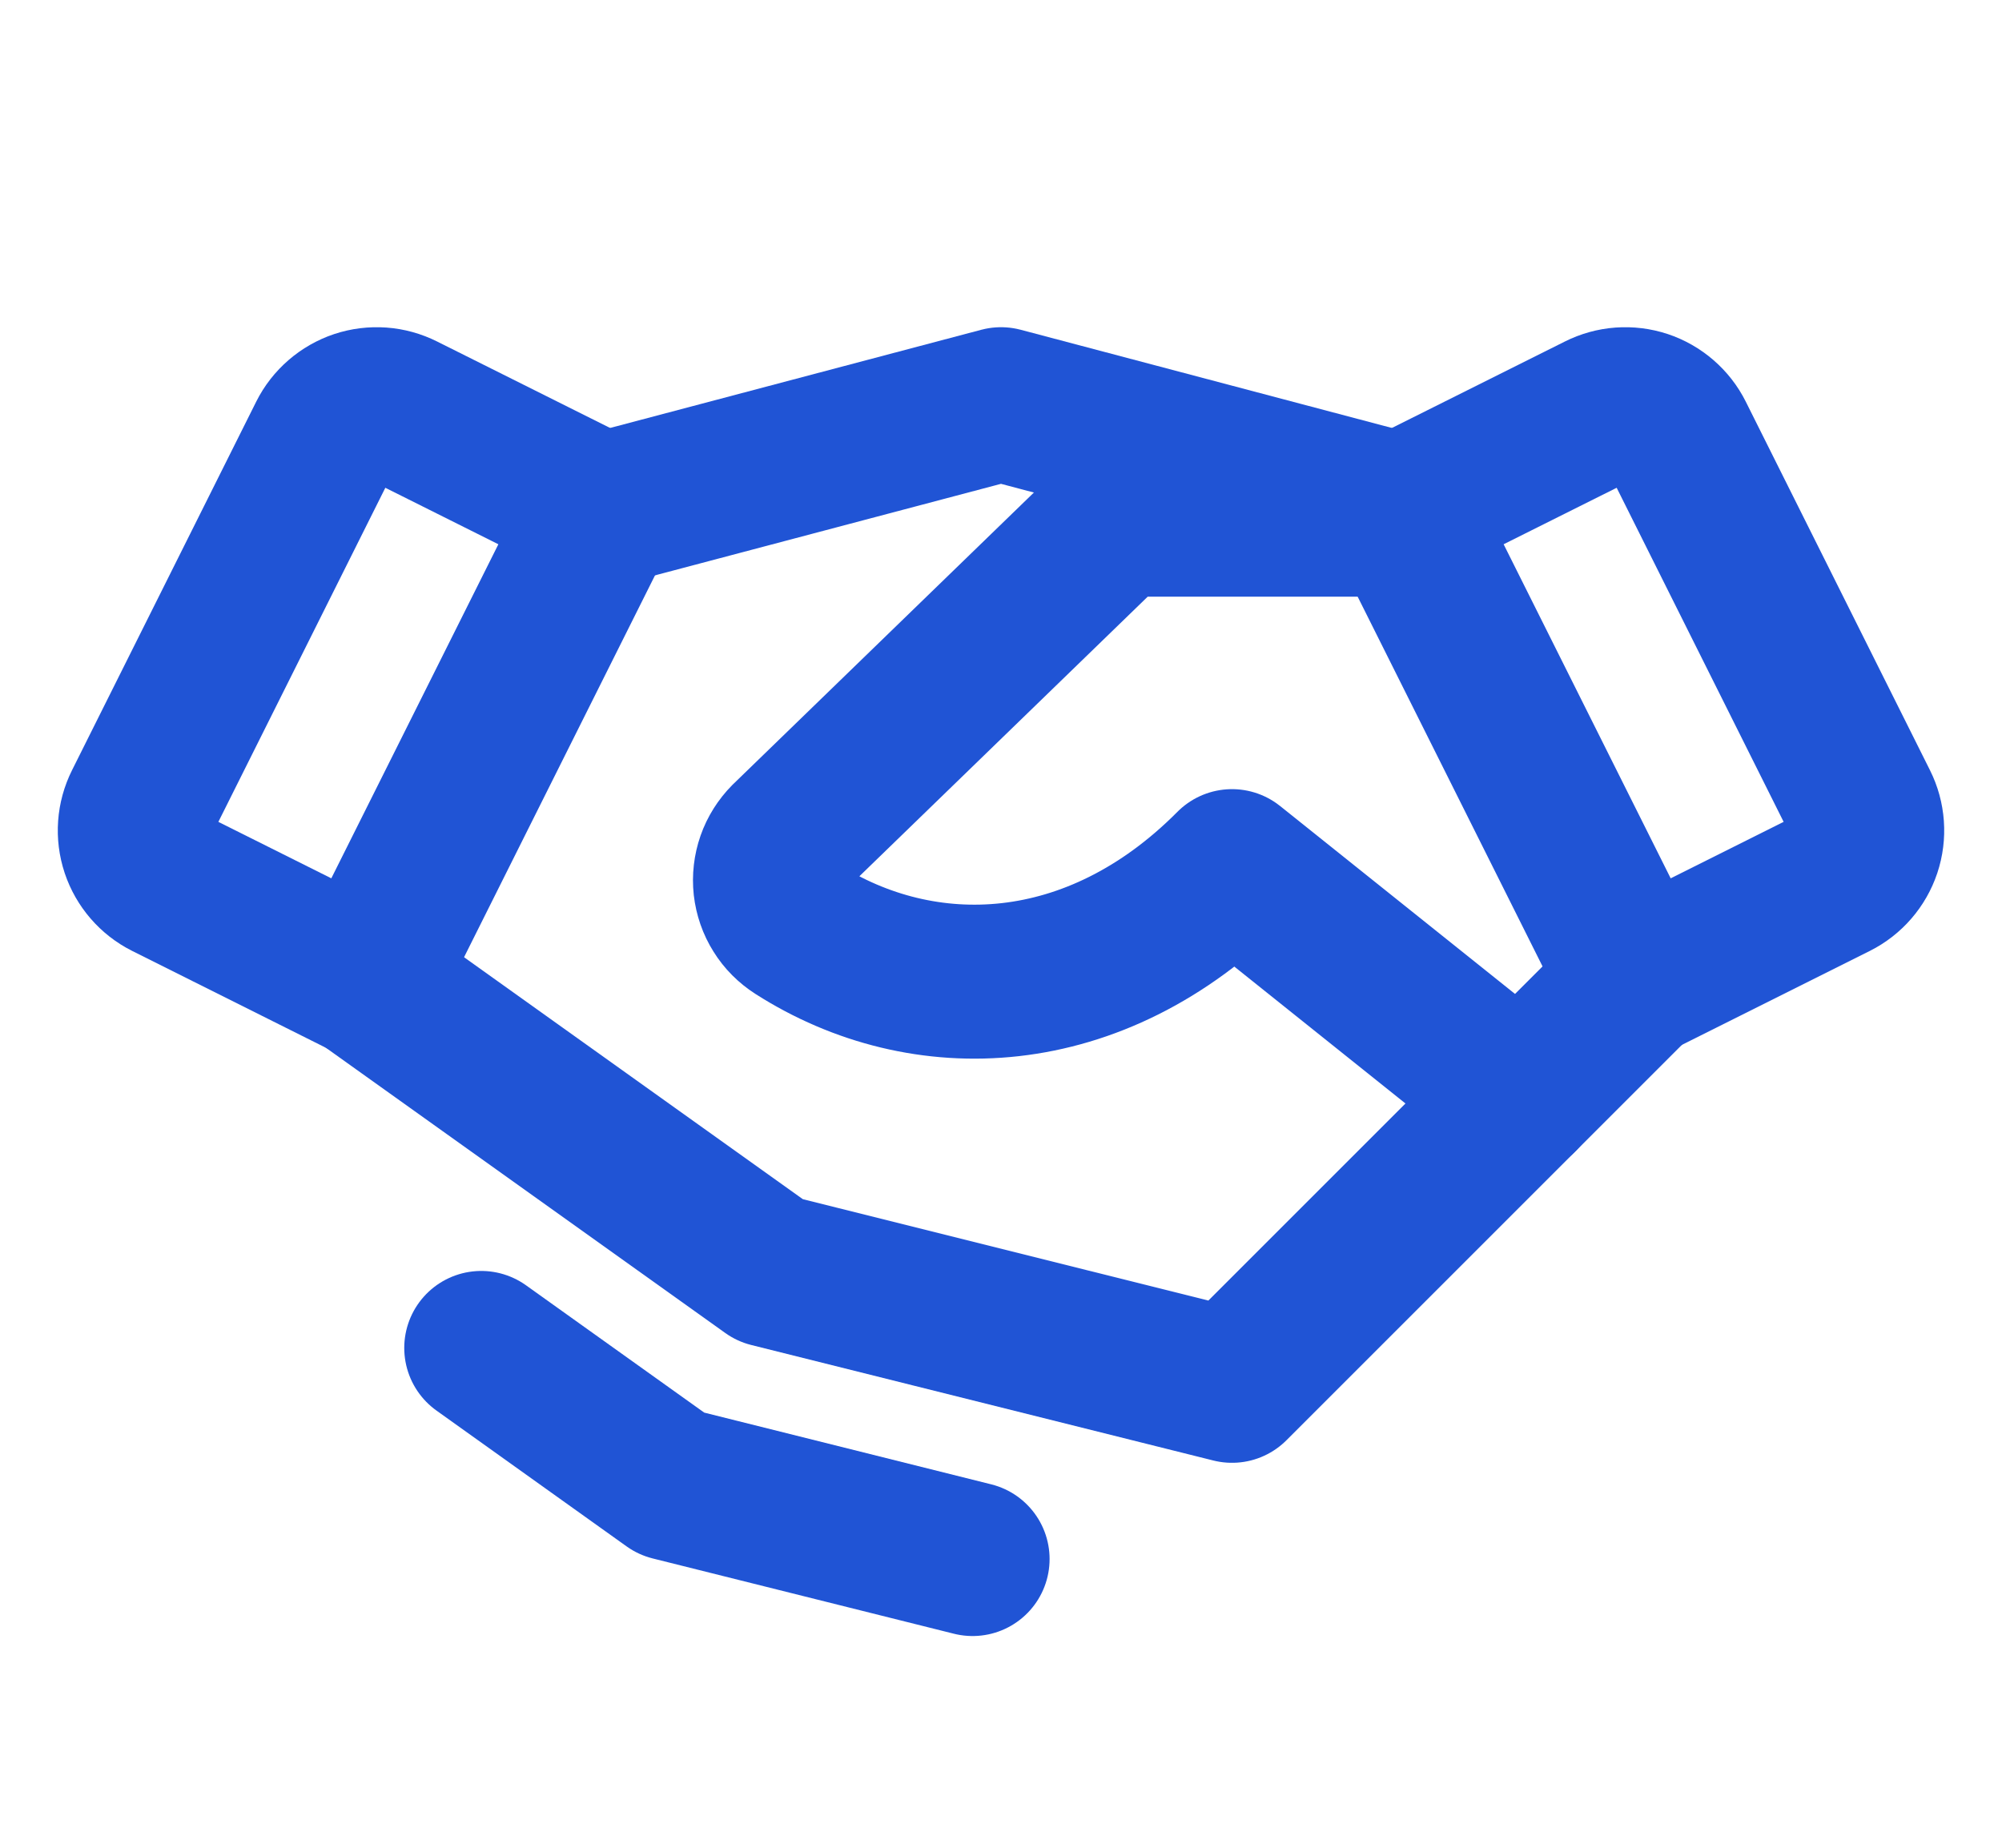 <svg width="26" height="24" viewBox="0 0 26 24" fill="none" xmlns="http://www.w3.org/2000/svg">
<path d="M19.75 14.25L16 18L10 16.5L4.75 12.75" stroke="#2054D5" stroke-width="2" stroke-linecap="round" stroke-linejoin="round"/>
<path d="M7.814 6.622L13 5.25L18.186 6.622" stroke="#2054D5" stroke-width="2" stroke-linecap="round" stroke-linejoin="round"/>
<path d="M4.222 5.664L1.83 10.451C1.741 10.629 1.726 10.835 1.789 11.024C1.852 11.212 1.987 11.368 2.164 11.457L4.75 12.75L7.814 6.622L5.229 5.33C5.141 5.286 5.045 5.259 4.947 5.252C4.848 5.245 4.75 5.257 4.656 5.288C4.563 5.319 4.476 5.369 4.402 5.433C4.327 5.498 4.266 5.576 4.222 5.664Z" stroke="#2054D5" stroke-width="2" stroke-linecap="round" stroke-linejoin="round"/>
<path d="M21.25 12.75L23.836 11.457C24.013 11.368 24.148 11.212 24.211 11.024C24.274 10.835 24.259 10.629 24.17 10.451L21.778 5.664C21.734 5.576 21.673 5.498 21.598 5.433C21.524 5.369 21.437 5.319 21.344 5.288C21.25 5.257 21.151 5.245 21.053 5.252C20.955 5.259 20.859 5.286 20.771 5.33L18.186 6.622L21.25 12.75Z" stroke="#2054D5" stroke-width="2" stroke-linecap="round" stroke-linejoin="round"/>
<path d="M18.25 6.75H14.5L10.219 10.902C10.14 10.982 10.079 11.078 10.042 11.184C10.005 11.29 9.992 11.404 10.004 11.515C10.017 11.627 10.054 11.735 10.114 11.83C10.173 11.926 10.254 12.006 10.349 12.067C11.99 13.116 14.219 13.043 16 11.25L19.75 14.25L21.25 12.75" stroke="#2054D5" stroke-width="2" stroke-linecap="round" stroke-linejoin="round"/>
<path d="M12.631 20.25L8.719 19.272L6.25 17.508" stroke="#2054D5" stroke-width="2" stroke-linecap="round" stroke-linejoin="round"/>
</svg>
